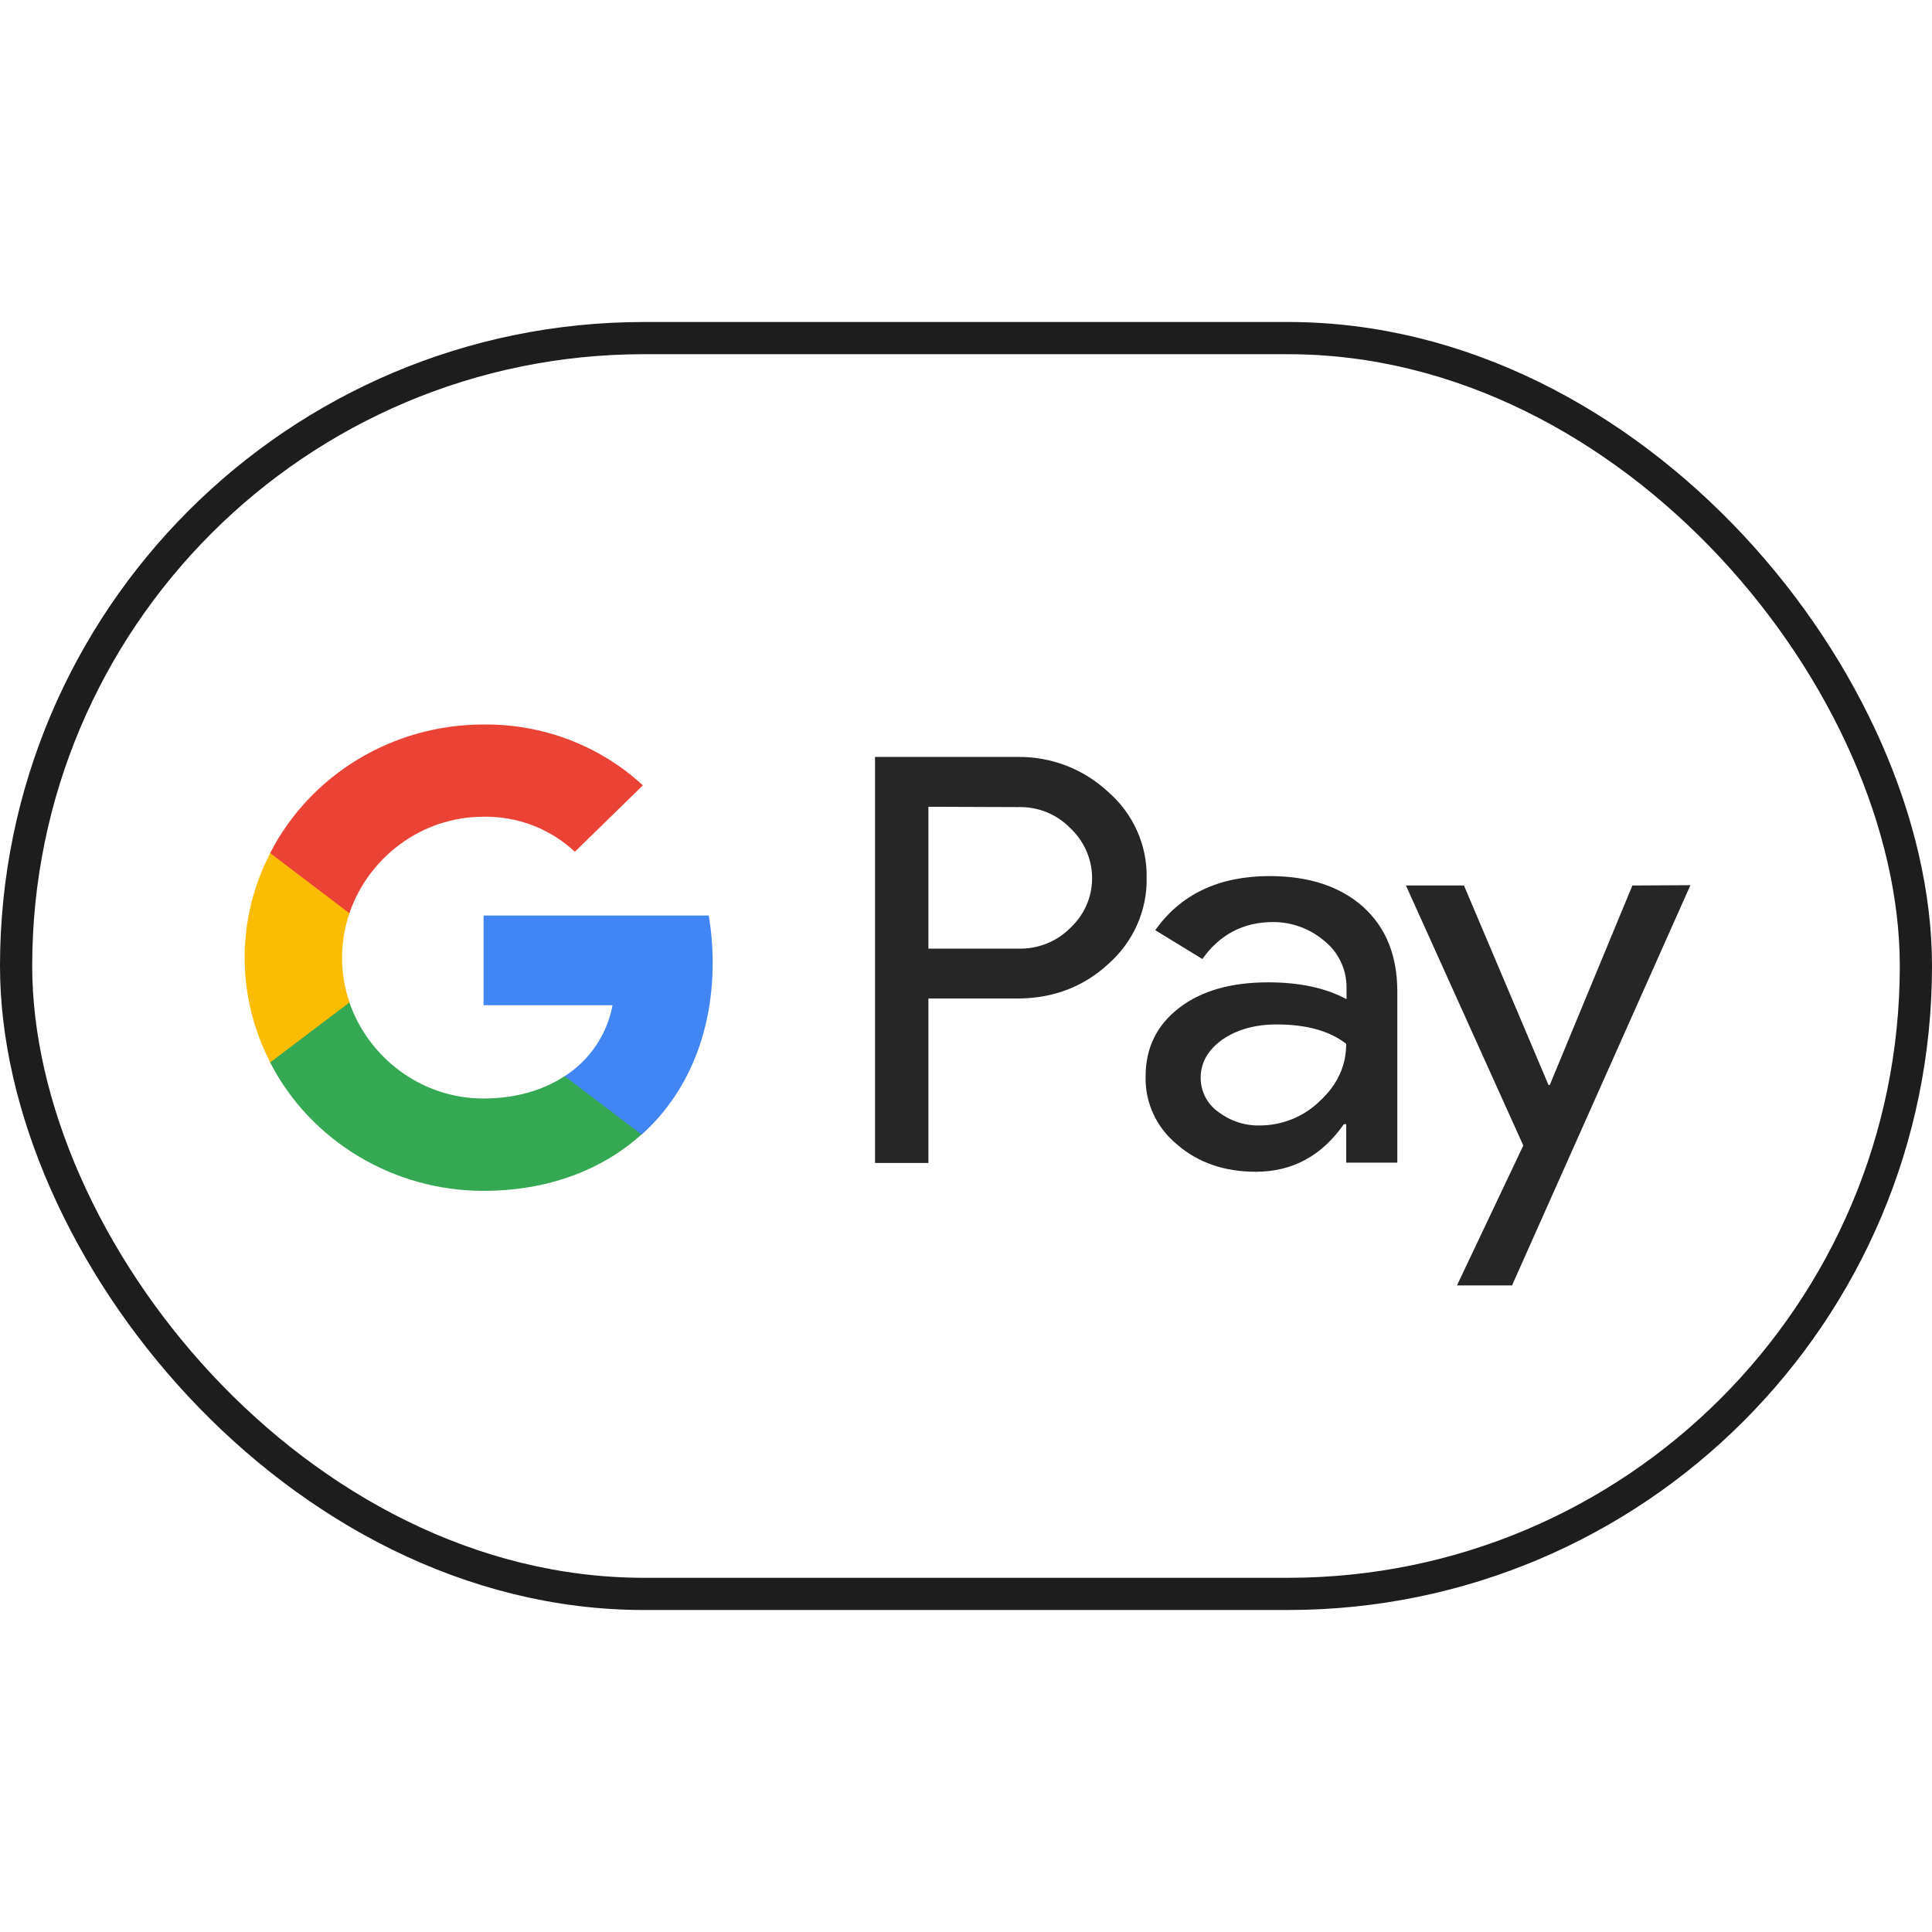 <svg width="24" height="24" viewBox="0 0 24 24" fill="none" xmlns="http://www.w3.org/2000/svg">
<g clip-path="url(#clip0)">
<path d="M11.533 12.404V14.447H10.87V9.403H12.629C13.053 9.395 13.461 9.551 13.77 9.841C14.079 10.111 14.252 10.501 14.244 10.903C14.252 11.309 14.079 11.7 13.77 11.973C13.461 12.259 13.082 12.404 12.633 12.404H11.533ZM11.533 10.022V11.784H12.645C12.893 11.792 13.131 11.696 13.3 11.523C13.65 11.193 13.655 10.65 13.317 10.308L13.3 10.292C13.131 10.115 12.893 10.018 12.645 10.026L11.533 10.022ZM15.772 10.883C16.262 10.883 16.649 11.012 16.933 11.265C17.218 11.523 17.358 11.873 17.358 12.319V14.443H16.723V13.965H16.694C16.418 14.359 16.056 14.556 15.599 14.556C15.211 14.556 14.882 14.443 14.623 14.218C14.367 14.009 14.223 13.699 14.231 13.373C14.231 13.015 14.371 12.734 14.647 12.521C14.923 12.307 15.294 12.203 15.755 12.203C16.151 12.203 16.472 12.275 16.727 12.412V12.263C16.727 12.042 16.628 11.832 16.456 11.692C16.278 11.539 16.052 11.454 15.817 11.454C15.446 11.454 15.154 11.607 14.936 11.913L14.351 11.555C14.668 11.108 15.142 10.883 15.772 10.883ZM14.915 13.389C14.915 13.558 14.997 13.715 15.133 13.812C15.282 13.925 15.463 13.985 15.648 13.981C15.928 13.981 16.196 13.872 16.394 13.679C16.612 13.478 16.723 13.241 16.723 12.967C16.517 12.806 16.229 12.726 15.858 12.726C15.591 12.726 15.364 12.79 15.183 12.915C15.006 13.043 14.915 13.2 14.915 13.389ZM20.999 10.996L18.783 15.968H18.099L18.923 14.23L17.465 11H18.186L19.236 13.478H19.252L20.278 11L20.999 10.996Z" fill="#262626"/>
<path d="M8.853 11.96C8.853 11.763 8.837 11.566 8.804 11.373H6.007V12.487H7.609C7.543 12.845 7.329 13.167 7.016 13.368V14.093H7.972C8.532 13.59 8.853 12.845 8.853 11.96Z" fill="#4285F4"/>
<path d="M6.004 14.793C6.804 14.793 7.479 14.535 7.969 14.093L7.014 13.368C6.746 13.545 6.404 13.646 6.004 13.646C5.23 13.646 4.575 13.135 4.34 12.451H3.356V13.199C3.858 14.173 4.884 14.793 6.004 14.793Z" fill="#34A853"/>
<path d="M4.342 12.452C4.218 12.094 4.218 11.704 4.342 11.342V10.598H3.357C3.148 11 3.039 11.445 3.039 11.897C3.039 12.349 3.148 12.794 3.357 13.197L4.342 12.452Z" fill="#FBBC04"/>
<path d="M6.004 10.146C6.429 10.138 6.837 10.295 7.141 10.581L7.986 9.756C7.45 9.261 6.742 8.992 6.004 9C4.884 9 3.858 9.619 3.356 10.597L4.34 11.345C4.575 10.657 5.23 10.146 6.004 10.146Z" fill="#EA4335"/>
</g>
<rect x="0.2" y="4.2" width="23.6" height="15.6" rx="7.8" stroke="#1D1D1D" stroke-width="0.4"/>
<defs>
<clipPath id="clip0">
<rect width="18" height="7" fill="white" transform="translate(3 9)"/>
</clipPath>
</defs>
</svg>
